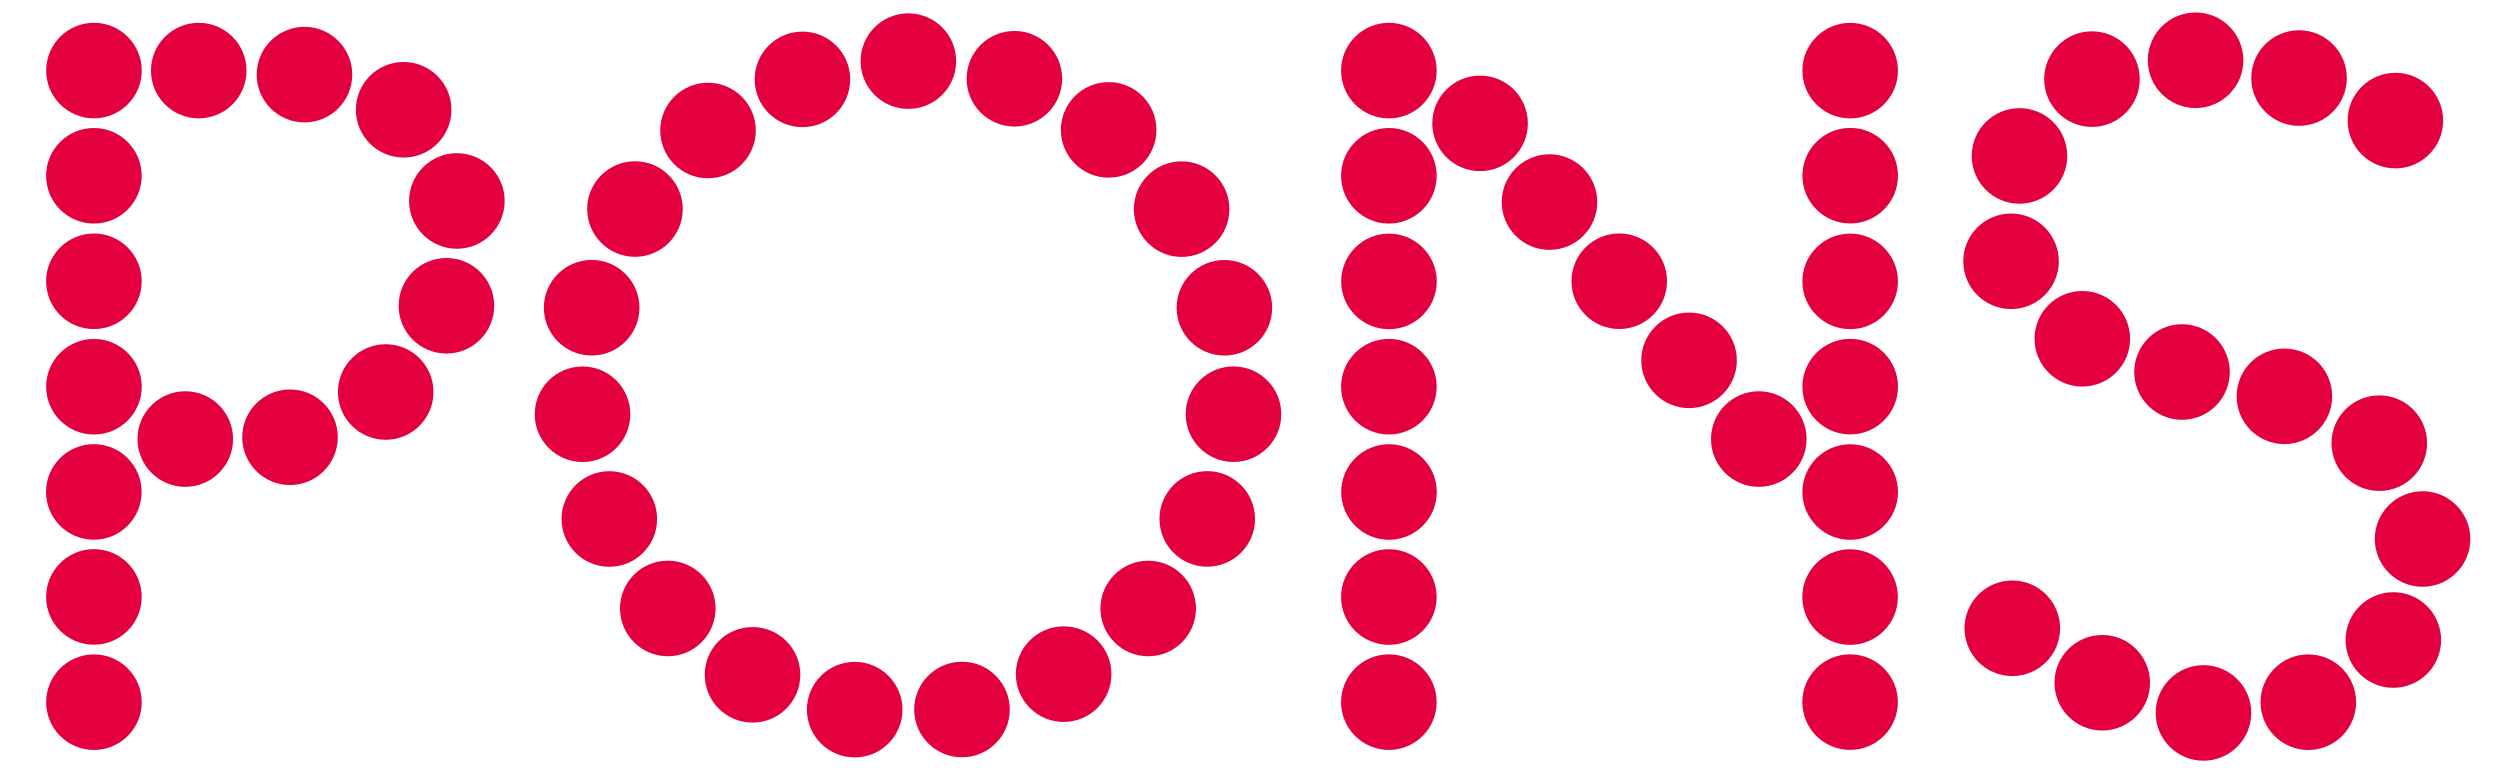 <svg width="97" height="30" viewBox="0 0 98 31" fill="none" xmlns="http://www.w3.org/2000/svg">
<path d="M4.566 2.829C4.566 3.888 3.708 4.745 2.65 4.745C1.592 4.745 0.734 3.888 0.734 2.829C0.734 1.771 1.592 0.914 2.65 0.914C3.708 0.914 4.566 1.771 4.566 2.829Z" fill="#E4003E"/>
<path d="M84.672 3.172C84.672 4.23 83.815 5.088 82.757 5.088C81.698 5.088 80.841 4.23 80.841 3.172C80.841 2.114 81.698 1.256 82.757 1.256C83.815 1.256 84.672 2.114 84.672 3.172Z" fill="#E4003E"/>
<path d="M13.006 2.992C13.006 4.05 12.149 4.908 11.091 4.908C10.033 4.908 9.175 4.05 9.175 2.992C9.175 1.934 10.033 1.076 11.091 1.076C12.149 1.076 13.006 1.934 13.006 2.992Z" fill="#E4003E"/>
<path d="M4.564 7.048C4.564 8.106 3.706 8.964 2.648 8.964C1.59 8.964 0.732 8.106 0.732 7.048C0.732 5.99 1.59 5.132 2.648 5.132C3.706 5.132 4.564 5.99 4.564 7.048Z" fill="#E4003E"/>
<path d="M4.564 11.278C4.564 12.336 3.706 13.194 2.648 13.194C1.59 13.194 0.732 12.336 0.732 11.278C0.732 10.22 1.59 9.362 2.648 9.362C3.706 9.362 4.564 10.22 4.564 11.278Z" fill="#E4003E"/>
<path d="M4.566 15.505C4.566 16.563 3.708 17.421 2.65 17.421C1.592 17.421 0.734 16.563 0.734 15.505C0.734 14.447 1.592 13.589 2.65 13.589C3.708 13.589 4.566 14.447 4.566 15.505Z" fill="#E4003E"/>
<path d="M8.228 17.603C8.228 18.661 7.37 19.519 6.312 19.519C5.254 19.519 4.396 18.661 4.396 17.603C4.396 16.545 5.254 15.687 6.312 15.687C7.37 15.687 8.228 16.545 8.228 17.603Z" fill="#E4003E"/>
<path d="M4.561 19.723C4.561 20.781 3.703 21.639 2.645 21.639C1.587 21.639 0.729 20.781 0.729 19.723C0.729 18.665 1.587 17.807 2.645 17.807C3.703 17.807 4.561 18.665 4.561 19.723Z" fill="#E4003E"/>
<path d="M12.426 17.531C12.426 18.589 11.569 19.447 10.511 19.447C9.452 19.447 8.595 18.589 8.595 17.531C8.595 16.473 9.452 15.615 10.511 15.615C11.569 15.615 12.426 16.473 12.426 17.531Z" fill="#E4003E"/>
<path d="M16.983 4.401C16.983 5.459 16.125 6.317 15.067 6.317C14.009 6.317 13.151 5.459 13.151 4.401C13.151 3.343 14.009 2.485 15.067 2.485C16.125 2.485 16.983 3.343 16.983 4.401Z" fill="#E4003E"/>
<path d="M19.117 8.058C19.117 9.116 18.259 9.973 17.201 9.973C16.143 9.973 15.285 9.116 15.285 8.058C15.285 6.999 16.143 6.142 17.201 6.142C18.259 6.142 19.117 6.999 19.117 8.058Z" fill="#E4003E"/>
<path d="M16.263 15.717C16.263 16.775 15.405 17.633 14.347 17.633C13.289 17.633 12.432 16.775 12.432 15.717C12.432 14.659 13.289 13.801 14.347 13.801C15.405 13.801 16.263 14.659 16.263 15.717Z" fill="#E4003E"/>
<path d="M18.698 12.26C18.698 13.318 17.84 14.175 16.782 14.175C15.724 14.175 14.866 13.318 14.866 12.26C14.866 11.202 15.724 10.344 16.782 10.344C17.84 10.344 18.698 11.202 18.698 12.26Z" fill="#E4003E"/>
<path d="M4.564 23.933C4.564 24.991 3.706 25.849 2.648 25.849C1.59 25.849 0.732 24.991 0.732 23.933C0.732 22.875 1.59 22.017 2.648 22.017C3.706 22.017 4.564 22.875 4.564 23.933Z" fill="#E4003E"/>
<path d="M4.566 28.153C4.566 29.211 3.708 30.069 2.65 30.069C1.592 30.069 0.734 29.211 0.734 28.153C0.734 27.095 1.592 26.237 2.65 26.237C3.708 26.237 4.566 27.095 4.566 28.153Z" fill="#E4003E"/>
<path d="M29.186 5.232C29.186 6.29 28.328 7.148 27.27 7.148C26.212 7.148 25.355 6.29 25.355 5.232C25.355 4.174 26.212 3.316 27.27 3.316C28.328 3.316 29.186 4.174 29.186 5.232Z" fill="#E4003E"/>
<path d="M46.834 24.397C46.834 25.455 45.977 26.312 44.919 26.312C43.861 26.312 43.003 25.455 43.003 24.397C43.003 23.339 43.861 22.481 44.919 22.481C45.977 22.481 46.834 23.339 46.834 24.397Z" fill="#E4003E"/>
<path d="M26.257 8.381C26.257 9.439 25.4 10.297 24.342 10.297C23.284 10.297 22.426 9.439 22.426 8.381C22.426 7.323 23.284 6.465 24.342 6.465C25.4 6.465 26.257 7.323 26.257 8.381Z" fill="#E4003E"/>
<path d="M24.521 12.338C24.521 13.396 23.663 14.254 22.605 14.254C21.547 14.254 20.689 13.396 20.689 12.338C20.689 11.28 21.547 10.422 22.605 10.422C23.663 10.422 24.521 11.28 24.521 12.338Z" fill="#E4003E"/>
<path d="M24.155 16.608C24.155 17.666 23.297 18.524 22.239 18.524C21.181 18.524 20.323 17.666 20.323 16.608C20.323 15.55 21.181 14.693 22.239 14.693C23.297 14.693 24.155 15.55 24.155 16.608Z" fill="#E4003E"/>
<path d="M25.229 20.808C25.229 21.866 24.371 22.724 23.313 22.724C22.255 22.724 21.398 21.866 21.398 20.808C21.398 19.75 22.255 18.892 23.313 18.892C24.371 18.892 25.229 19.75 25.229 20.808Z" fill="#E4003E"/>
<path d="M27.573 24.395C27.573 25.454 26.715 26.311 25.657 26.311C24.599 26.311 23.741 25.454 23.741 24.395C23.741 23.337 24.599 22.48 25.657 22.48C26.715 22.48 27.573 23.337 27.573 24.395Z" fill="#E4003E"/>
<path d="M30.97 27.056C30.97 28.115 30.113 28.972 29.055 28.972C27.996 28.972 27.139 28.115 27.139 27.056C27.139 25.998 27.996 25.141 29.055 25.141C30.113 25.141 30.97 25.998 30.97 27.056Z" fill="#E4003E"/>
<path d="M32.971 3.183C32.971 4.241 32.114 5.098 31.055 5.098C29.997 5.098 29.14 4.241 29.14 3.183C29.14 2.125 29.997 1.267 31.055 1.267C32.114 1.267 32.971 2.125 32.971 3.183Z" fill="#E4003E"/>
<path d="M37.218 2.451C37.218 3.509 36.361 4.366 35.303 4.366C34.244 4.366 33.387 3.509 33.387 2.451C33.387 1.393 34.244 0.535 35.303 0.535C36.361 0.535 37.218 1.393 37.218 2.451Z" fill="#E4003E"/>
<path d="M41.469 3.157C41.469 4.215 40.611 5.073 39.553 5.073C38.495 5.073 37.638 4.215 37.638 3.157C37.638 2.099 38.495 1.241 39.553 1.241C40.611 1.241 41.469 2.099 41.469 3.157Z" fill="#E4003E"/>
<path d="M35.067 28.452C35.067 29.51 34.209 30.368 33.151 30.368C32.093 30.368 31.235 29.51 31.235 28.452C31.235 27.394 32.093 26.536 33.151 26.536C34.209 26.536 35.067 27.394 35.067 28.452Z" fill="#E4003E"/>
<path d="M45.25 5.208C45.25 6.266 44.392 7.123 43.334 7.123C42.276 7.123 41.418 6.266 41.418 5.208C41.418 4.149 42.276 3.292 43.334 3.292C44.392 3.292 45.25 4.149 45.25 5.208Z" fill="#E4003E"/>
<path d="M39.368 28.447C39.368 29.505 38.51 30.363 37.452 30.363C36.394 30.363 35.536 29.505 35.536 28.447C35.536 27.389 36.394 26.531 37.452 26.531C38.51 26.531 39.368 27.389 39.368 28.447Z" fill="#E4003E"/>
<path d="M48.175 8.385C48.175 9.443 47.318 10.301 46.26 10.301C45.202 10.301 44.344 9.443 44.344 8.385C44.344 7.327 45.202 6.469 46.26 6.469C47.318 6.469 48.175 7.327 48.175 8.385Z" fill="#E4003E"/>
<path d="M49.889 12.34C49.889 13.398 49.032 14.256 47.973 14.256C46.915 14.256 46.058 13.398 46.058 12.34C46.058 11.282 46.915 10.424 47.973 10.424C49.032 10.424 49.889 11.282 49.889 12.34Z" fill="#E4003E"/>
<path d="M50.254 16.606C50.254 17.664 49.396 18.522 48.338 18.522C47.28 18.522 46.422 17.664 46.422 16.606C46.422 15.548 47.28 14.691 48.338 14.691C49.396 14.691 50.254 15.548 50.254 16.606Z" fill="#E4003E"/>
<path d="M56.484 15.504C56.484 16.562 55.626 17.42 54.568 17.42C53.51 17.42 52.652 16.562 52.652 15.504C52.652 14.446 53.51 13.588 54.568 13.588C55.626 13.588 56.484 14.446 56.484 15.504Z" fill="#E4003E"/>
<path d="M43.444 27.029C43.444 28.087 42.586 28.945 41.528 28.945C40.47 28.945 39.612 28.087 39.612 27.029C39.612 25.971 40.47 25.113 41.528 25.113C42.586 25.113 43.444 25.971 43.444 27.029Z" fill="#E4003E"/>
<path d="M49.202 20.805C49.202 21.863 48.344 22.721 47.286 22.721C46.228 22.721 45.37 21.863 45.37 20.805C45.37 19.747 46.228 18.889 47.286 18.889C48.344 18.889 49.202 19.747 49.202 20.805Z" fill="#E4003E"/>
<path d="M8.767 2.83C8.767 3.888 7.909 4.746 6.851 4.746C5.793 4.746 4.936 3.888 4.936 2.83C4.936 1.772 5.793 0.914 6.851 0.914C7.909 0.914 8.767 1.772 8.767 2.83Z" fill="#E4003E"/>
<path d="M56.488 11.283C56.488 12.341 55.63 13.199 54.572 13.199C53.514 13.199 52.656 12.341 52.656 11.283C52.656 10.225 53.514 9.367 54.572 9.367C55.63 9.367 56.488 10.225 56.488 11.283Z" fill="#E4003E"/>
<path d="M56.484 2.831C56.484 3.889 55.626 4.747 54.568 4.747C53.51 4.747 52.652 3.889 52.652 2.831C52.652 1.773 53.51 0.915 54.568 0.915C55.626 0.915 56.484 1.773 56.484 2.831Z" fill="#E4003E"/>
<path d="M56.484 7.048C56.484 8.106 55.626 8.964 54.568 8.964C53.51 8.964 52.652 8.106 52.652 7.048C52.652 5.99 53.51 5.132 54.568 5.132C55.626 5.132 56.484 5.99 56.484 7.048Z" fill="#E4003E"/>
<path d="M60.14 4.946C60.14 6.004 59.282 6.862 58.224 6.862C57.166 6.862 56.309 6.004 56.309 4.946C56.309 3.888 57.166 3.03 58.224 3.03C59.282 3.03 60.14 3.888 60.14 4.946Z" fill="#E4003E"/>
<path d="M62.923 8.102C62.923 9.16 62.066 10.018 61.008 10.018C59.95 10.018 59.092 9.16 59.092 8.102C59.092 7.044 59.95 6.186 61.008 6.186C62.066 6.186 62.923 7.044 62.923 8.102Z" fill="#E4003E"/>
<path d="M65.72 11.276C65.72 12.334 64.862 13.192 63.804 13.192C62.746 13.192 61.889 12.334 61.889 11.276C61.889 10.218 62.746 9.36 63.804 9.36C64.862 9.36 65.72 10.218 65.72 11.276Z" fill="#E4003E"/>
<path d="M56.488 19.726C56.488 20.784 55.63 21.642 54.572 21.642C53.514 21.642 52.656 20.784 52.656 19.726C52.656 18.668 53.514 17.81 54.572 17.81C55.63 17.81 56.488 18.668 56.488 19.726Z" fill="#E4003E"/>
<path d="M68.519 14.447C68.519 15.505 67.661 16.363 66.603 16.363C65.545 16.363 64.688 15.505 64.688 14.447C64.688 13.389 65.545 12.531 66.603 12.531C67.661 12.531 68.519 13.389 68.519 14.447Z" fill="#E4003E"/>
<path d="M71.315 17.603C71.315 18.661 70.457 19.519 69.399 19.519C68.341 19.519 67.483 18.661 67.483 17.603C67.483 16.545 68.341 15.688 69.399 15.688C70.457 15.688 71.315 16.545 71.315 17.603Z" fill="#E4003E"/>
<path d="M56.483 23.937C56.483 24.995 55.625 25.853 54.567 25.853C53.509 25.853 52.651 24.995 52.651 23.937C52.651 22.879 53.509 22.021 54.567 22.021C55.625 22.021 56.483 22.879 56.483 23.937Z" fill="#E4003E"/>
<path d="M74.98 19.728C74.98 20.786 74.122 21.643 73.064 21.643C72.006 21.643 71.148 20.786 71.148 19.728C71.148 18.67 72.006 17.812 73.064 17.812C74.122 17.812 74.98 18.67 74.98 19.728Z" fill="#E4003E"/>
<path d="M74.978 2.832C74.978 3.89 74.12 4.748 73.062 4.748C72.004 4.748 71.147 3.89 71.147 2.832C71.147 1.774 72.004 0.917 73.062 0.917C74.12 0.917 74.978 1.774 74.978 2.832Z" fill="#E4003E"/>
<path d="M74.98 7.044C74.98 8.103 74.122 8.96 73.064 8.96C72.006 8.96 71.148 8.103 71.148 7.044C71.148 5.986 72.006 5.129 73.064 5.129C74.122 5.129 74.98 5.986 74.98 7.044Z" fill="#E4003E"/>
<path d="M74.978 11.282C74.978 12.34 74.12 13.197 73.062 13.197C72.004 13.197 71.147 12.34 71.147 11.282C71.147 10.224 72.004 9.366 73.062 9.366C74.12 9.366 74.978 10.224 74.978 11.282Z" fill="#E4003E"/>
<path d="M74.98 15.502C74.98 16.56 74.122 17.417 73.064 17.417C72.006 17.417 71.148 16.56 71.148 15.502C71.148 14.444 72.006 13.586 73.064 13.586C74.122 13.586 74.98 14.444 74.98 15.502Z" fill="#E4003E"/>
<path d="M56.484 28.151C56.484 29.209 55.626 30.067 54.568 30.067C53.51 30.067 52.652 29.209 52.652 28.151C52.652 27.093 53.51 26.235 54.568 26.235C55.626 26.235 56.484 27.093 56.484 28.151Z" fill="#E4003E"/>
<path d="M74.975 23.938C74.975 24.996 74.117 25.854 73.059 25.854C72.001 25.854 71.144 24.996 71.144 23.938C71.144 22.88 72.001 22.022 73.059 22.022C74.117 22.022 74.975 22.88 74.975 23.938Z" fill="#E4003E"/>
<path d="M74.975 28.15C74.975 29.208 74.117 30.066 73.059 30.066C72.001 30.066 71.144 29.208 71.144 28.15C71.144 27.092 72.001 26.234 73.059 26.234C74.117 26.234 74.975 27.092 74.975 28.15Z" fill="#E4003E"/>
<path d="M81.767 6.252C81.767 7.31 80.909 8.168 79.851 8.168C78.793 8.168 77.936 7.31 77.936 6.252C77.936 5.194 78.793 4.336 79.851 4.336C80.909 4.336 81.767 5.194 81.767 6.252Z" fill="#E4003E"/>
<path d="M81.428 10.476C81.428 11.534 80.57 12.391 79.513 12.391C78.454 12.391 77.597 11.534 77.597 10.476C77.597 9.418 78.454 8.56 79.513 8.56C80.57 8.56 81.428 9.418 81.428 10.476Z" fill="#E4003E"/>
<path d="M84.286 13.583C84.286 14.641 83.428 15.499 82.37 15.499C81.312 15.499 80.454 14.641 80.454 13.583C80.454 12.525 81.312 11.667 82.37 11.667C83.428 11.667 84.286 12.525 84.286 13.583Z" fill="#E4003E"/>
<path d="M88.828 2.416C88.828 3.474 87.97 4.332 86.912 4.332C85.854 4.332 84.996 3.474 84.996 2.416C84.996 1.358 85.854 0.5 86.912 0.5C87.97 0.5 88.828 1.358 88.828 2.416Z" fill="#E4003E"/>
<path d="M92.976 3.129C92.976 4.187 92.118 5.045 91.06 5.045C90.002 5.045 89.144 4.187 89.144 3.129C89.144 2.071 90.002 1.213 91.06 1.213C92.118 1.213 92.976 2.071 92.976 3.129Z" fill="#E4003E"/>
<path d="M88.284 14.915C88.284 15.973 87.426 16.831 86.368 16.831C85.31 16.831 84.452 15.973 84.452 14.915C84.452 13.857 85.31 12.999 86.368 12.999C87.426 12.999 88.284 13.857 88.284 14.915Z" fill="#E4003E"/>
<path d="M92.388 15.889C92.388 16.948 91.531 17.805 90.472 17.805C89.414 17.805 88.557 16.948 88.557 15.889C88.557 14.831 89.414 13.974 90.472 13.974C91.531 13.974 92.388 14.831 92.388 15.889Z" fill="#E4003E"/>
<path d="M96.838 4.835C96.838 5.893 95.981 6.751 94.923 6.751C93.865 6.751 93.007 5.893 93.007 4.835C93.007 3.777 93.865 2.919 94.923 2.919C95.981 2.919 96.838 3.777 96.838 4.835Z" fill="#E4003E"/>
<path d="M96.193 17.768C96.193 18.826 95.335 19.684 94.277 19.684C93.219 19.684 92.361 18.826 92.361 17.768C92.361 16.71 93.219 15.852 94.277 15.852C95.335 15.852 96.193 16.71 96.193 17.768Z" fill="#E4003E"/>
<path d="M81.479 25.19C81.479 26.248 80.621 27.106 79.563 27.106C78.505 27.106 77.647 26.248 77.647 25.19C77.647 24.132 78.505 23.274 79.563 23.274C80.621 23.274 81.479 24.132 81.479 25.19Z" fill="#E4003E"/>
<path d="M97.928 21.611C97.928 22.669 97.07 23.526 96.013 23.526C94.954 23.526 94.097 22.669 94.097 21.611C94.097 20.553 94.954 19.695 96.013 19.695C97.07 19.695 97.928 20.553 97.928 21.611Z" fill="#E4003E"/>
<path d="M85.085 27.374C85.085 28.432 84.228 29.29 83.17 29.29C82.112 29.29 81.254 28.432 81.254 27.374C81.254 26.316 82.112 25.458 83.17 25.458C84.228 25.458 85.085 26.316 85.085 27.374Z" fill="#E4003E"/>
<path d="M89.144 28.584C89.144 29.642 88.286 30.5 87.228 30.5C86.17 30.5 85.312 29.642 85.312 28.584C85.312 27.526 86.17 26.669 87.228 26.669C88.286 26.669 89.144 27.526 89.144 28.584Z" fill="#E4003E"/>
<path d="M93.347 28.153C93.347 29.211 92.49 30.069 91.431 30.069C90.373 30.069 89.516 29.211 89.516 28.153C89.516 27.095 90.373 26.237 91.431 26.237C92.49 26.237 93.347 27.095 93.347 28.153Z" fill="#E4003E"/>
<path d="M96.756 25.66C96.756 26.718 95.899 27.576 94.841 27.576C93.782 27.576 92.925 26.718 92.925 25.66C92.925 24.602 93.782 23.744 94.841 23.744C95.899 23.744 96.756 24.602 96.756 25.66Z" fill="#E4003E"/>
</svg>
